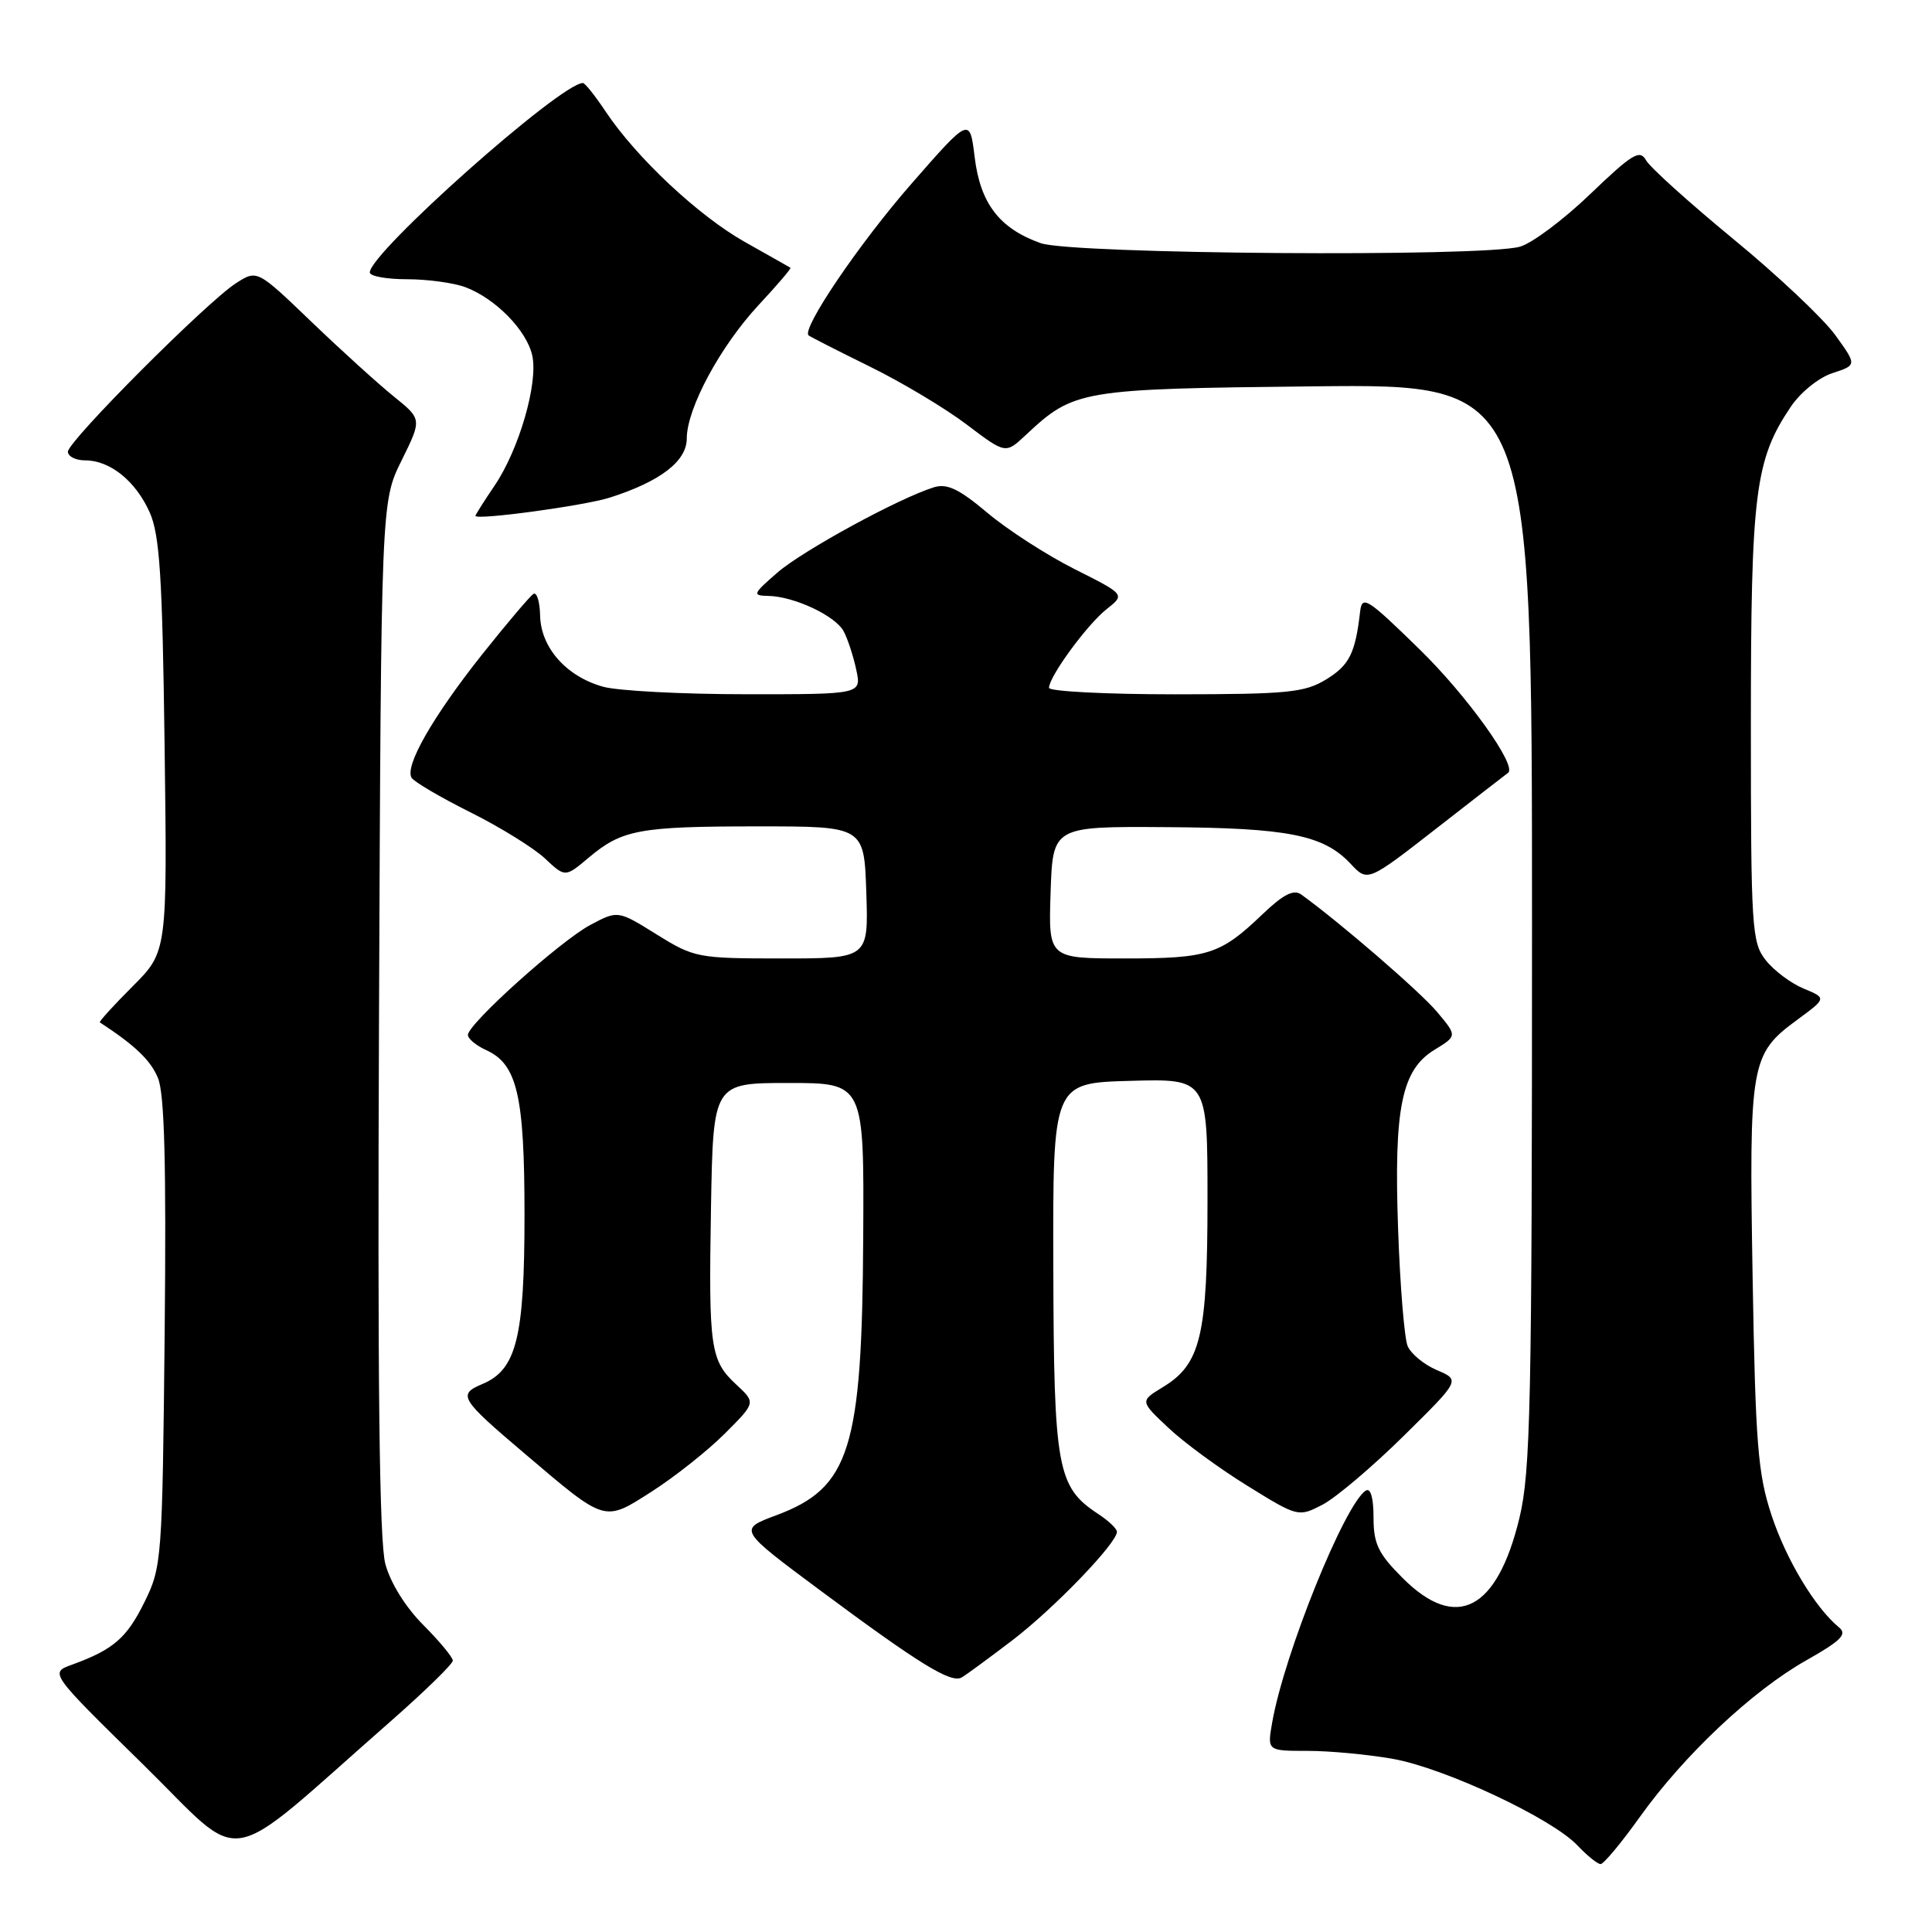 <?xml version="1.0" encoding="UTF-8" standalone="no"?>
<!DOCTYPE svg PUBLIC "-//W3C//DTD SVG 1.1//EN" "http://www.w3.org/Graphics/SVG/1.1/DTD/svg11.dtd" >
<svg xmlns="http://www.w3.org/2000/svg" xmlns:xlink="http://www.w3.org/1999/xlink" version="1.1" viewBox="0 0 256 256">
 <g >
 <path fill="currentColor"
d=" M 217.29 240.75 C 223.17 232.53 232.21 224.03 239.33 220.01 C 243.95 217.40 244.80 216.55 243.68 215.64 C 240.52 213.04 236.68 206.67 234.74 200.78 C 232.92 195.28 232.61 191.37 232.23 169.20 C 231.75 140.80 231.94 139.69 238.14 135.13 C 242.04 132.26 242.04 132.26 238.99 130.99 C 237.31 130.30 235.05 128.60 233.97 127.23 C 232.12 124.88 232.00 123.05 232.00 96.05 C 232.00 65.30 232.54 60.95 237.28 53.91 C 238.56 52.00 240.99 50.03 242.81 49.44 C 246.06 48.38 246.06 48.38 243.16 44.37 C 241.56 42.17 235.49 36.45 229.66 31.66 C 223.83 26.86 218.64 22.18 218.11 21.24 C 217.29 19.76 216.29 20.37 210.72 25.71 C 207.18 29.11 202.99 32.25 201.39 32.69 C 196.39 34.09 142.01 33.68 137.90 32.22 C 132.44 30.28 129.90 26.98 129.15 20.83 C 128.50 15.51 128.50 15.51 120.76 24.36 C 113.87 32.24 106.18 43.58 107.14 44.44 C 107.34 44.61 110.96 46.46 115.19 48.54 C 119.42 50.61 125.22 54.08 128.06 56.23 C 133.24 60.15 133.24 60.15 135.87 57.69 C 142.34 51.64 143.01 51.53 174.25 51.19 C 203.00 50.89 203.00 50.89 203.00 122.55 C 203.00 186.13 202.81 195.00 201.33 201.15 C 198.37 213.40 192.96 216.19 185.88 209.12 C 182.61 205.85 182.00 204.58 182.00 201.06 C 182.00 198.47 181.61 197.12 180.98 197.51 C 178.21 199.23 170.15 219.17 168.57 228.25 C 167.91 232.00 167.91 232.00 173.27 232.00 C 176.22 232.00 181.30 232.48 184.57 233.06 C 191.46 234.29 205.67 240.96 209.03 244.54 C 210.31 245.89 211.68 247.00 212.09 247.00 C 212.49 247.00 214.84 244.19 217.29 240.75 Z  M 51.65 228.18 C 56.24 224.15 60.00 220.49 60.00 220.04 C 60.00 219.60 58.24 217.48 56.10 215.33 C 53.75 212.98 51.74 209.76 51.06 207.23 C 50.26 204.26 50.02 183.17 50.22 134.77 C 50.50 66.49 50.50 66.49 53.21 61.02 C 55.91 55.55 55.91 55.55 52.21 52.56 C 50.17 50.92 45.25 46.46 41.28 42.65 C 34.07 35.73 34.07 35.73 31.28 37.52 C 27.40 40.01 9.00 58.46 9.00 59.85 C 9.00 60.48 10.02 61.00 11.28 61.00 C 14.58 61.00 17.97 63.73 19.83 67.88 C 21.16 70.86 21.52 76.35 21.81 98.80 C 22.17 126.10 22.17 126.10 17.57 130.70 C 15.04 133.23 13.09 135.38 13.23 135.47 C 17.91 138.53 19.96 140.49 20.93 142.84 C 21.80 144.93 22.04 154.26 21.82 176.62 C 21.51 206.68 21.44 207.63 19.15 212.27 C 16.80 217.05 15.03 218.58 9.54 220.58 C 6.57 221.65 6.57 221.65 18.92 233.76 C 32.82 247.39 29.01 248.04 51.65 228.18 Z  M 134.15 217.34 C 139.62 213.17 148.00 204.48 148.00 202.97 C 148.00 202.56 146.88 201.50 145.52 200.61 C 140.08 197.04 139.64 194.64 139.57 168.00 C 139.50 143.50 139.50 143.50 149.75 143.22 C 160.00 142.93 160.00 142.93 160.00 159.00 C 160.00 177.01 159.11 180.75 154.09 183.80 C 151.05 185.65 151.05 185.65 154.78 189.16 C 156.82 191.10 161.54 194.56 165.26 196.86 C 171.98 201.02 172.04 201.03 175.22 199.39 C 176.98 198.48 181.81 194.39 185.96 190.30 C 193.50 182.87 193.50 182.87 190.40 181.55 C 188.69 180.82 186.95 179.38 186.52 178.36 C 186.09 177.34 185.52 170.43 185.26 163.00 C 184.68 146.83 185.70 141.76 190.10 139.09 C 193.09 137.26 193.09 137.26 190.39 134.05 C 188.13 131.37 177.55 122.23 172.41 118.52 C 171.42 117.81 170.04 118.51 167.28 121.15 C 161.70 126.49 160.10 127.00 149.03 127.00 C 138.92 127.00 138.92 127.00 139.21 118.25 C 139.50 109.50 139.50 109.50 154.52 109.60 C 170.69 109.70 175.37 110.63 178.97 114.46 C 181.22 116.87 181.22 116.87 190.36 109.75 C 195.39 105.83 199.64 102.53 199.82 102.41 C 201.10 101.55 194.42 92.21 188.12 86.06 C 181.13 79.23 180.48 78.82 180.22 81.06 C 179.59 86.57 178.79 88.15 175.72 90.03 C 172.86 91.77 170.64 91.99 155.75 92.00 C 146.54 92.00 139.00 91.61 139.00 91.14 C 139.00 89.65 144.07 82.73 146.64 80.71 C 149.09 78.78 149.09 78.78 142.37 75.40 C 138.67 73.54 133.48 70.18 130.82 67.94 C 127.07 64.78 125.48 64.03 123.74 64.57 C 119.11 66.01 106.37 72.95 103.00 75.88 C 99.75 78.70 99.66 78.92 101.78 78.96 C 105.23 79.02 110.72 81.60 111.80 83.67 C 112.33 84.67 113.08 86.96 113.46 88.75 C 114.16 92.00 114.16 92.00 98.83 91.99 C 90.40 91.99 81.89 91.54 79.93 91.00 C 75.06 89.65 71.67 85.83 71.57 81.60 C 71.53 79.73 71.13 78.42 70.68 78.70 C 70.23 78.98 67.18 82.58 63.89 86.71 C 57.35 94.95 53.59 101.52 54.54 103.06 C 54.87 103.60 58.38 105.66 62.32 107.63 C 66.27 109.60 70.71 112.35 72.20 113.74 C 74.89 116.27 74.89 116.27 78.02 113.63 C 82.44 109.92 84.71 109.50 100.50 109.50 C 114.50 109.50 114.50 109.50 114.79 118.25 C 115.08 127.00 115.08 127.00 103.61 127.00 C 92.44 127.00 91.99 126.91 87.00 123.81 C 81.87 120.62 81.87 120.62 78.22 122.56 C 74.24 124.68 62.00 135.68 62.00 137.14 C 62.00 137.63 63.09 138.54 64.43 139.15 C 68.54 141.02 69.50 145.16 69.50 161.00 C 69.50 177.25 68.44 181.49 63.92 183.39 C 60.62 184.78 60.95 185.34 69.50 192.59 C 80.36 201.82 79.99 201.71 86.40 197.61 C 89.44 195.66 93.78 192.22 96.04 189.96 C 100.14 185.86 100.14 185.86 97.61 183.51 C 94.11 180.27 93.89 178.73 94.21 160.00 C 94.50 143.50 94.50 143.50 104.50 143.50 C 114.50 143.50 114.50 143.50 114.38 164.00 C 114.23 192.02 112.63 197.13 102.89 200.77 C 97.82 202.66 97.82 202.66 108.66 210.72 C 121.82 220.50 126.03 223.09 127.43 222.27 C 128.02 221.93 131.04 219.71 134.15 217.34 Z  M 80.82 65.93 C 87.49 63.80 91.00 61.11 91.00 58.11 C 91.00 54.13 95.44 45.88 100.53 40.41 C 102.97 37.79 104.87 35.57 104.74 35.48 C 104.61 35.40 101.90 33.86 98.71 32.07 C 92.54 28.59 84.33 20.90 80.23 14.75 C 78.86 12.69 77.51 11.00 77.24 11.00 C 74.30 11.00 49.00 33.49 49.00 36.10 C 49.00 36.60 51.22 37.00 53.93 37.00 C 56.65 37.00 60.14 37.48 61.68 38.06 C 65.68 39.57 69.80 43.79 70.53 47.12 C 71.33 50.77 68.77 59.59 65.52 64.37 C 64.13 66.42 63.00 68.21 63.00 68.35 C 63.00 68.97 77.46 67.01 80.82 65.93 Z "/>
</g>
</svg>
